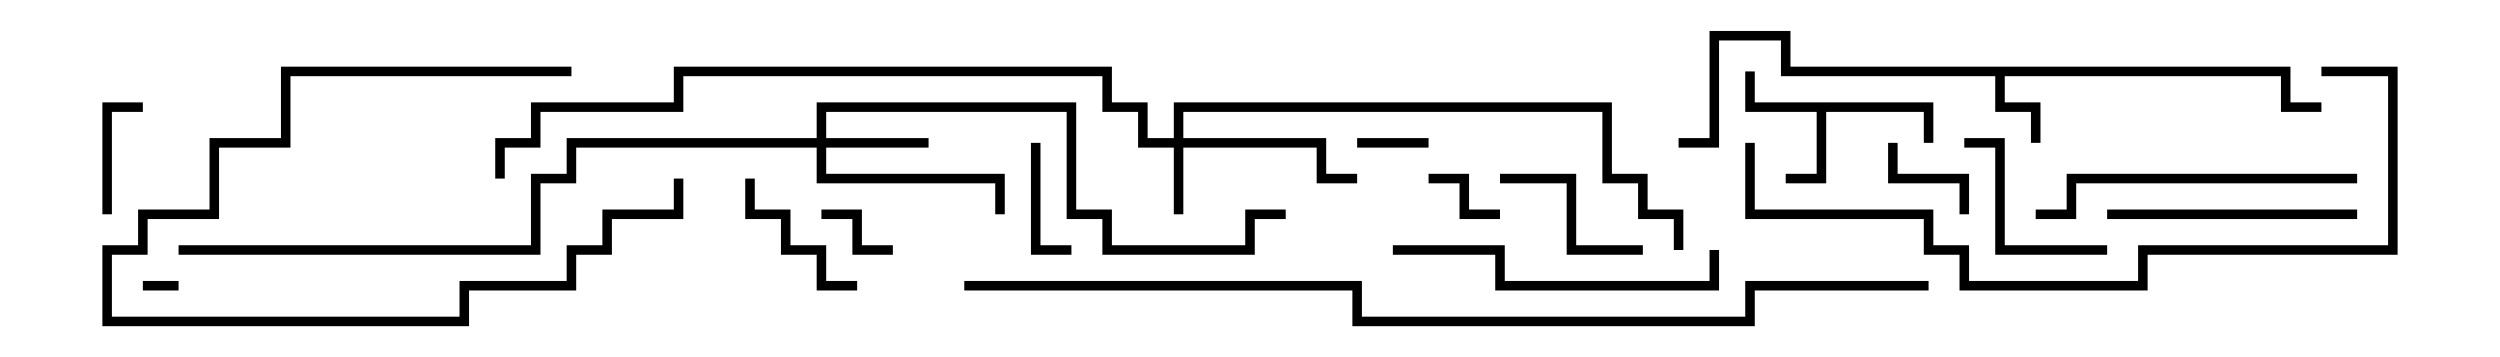 <svg version="1.1" width="105" height="15" xmlns="http://www.w3.org/2000/svg"><path d="M96.2,2.8L96.2,4.3L97.5,4.3L97.5,4.7L95.8,4.7L95.8,3.2L84.2,3.2L84.2,4.3L85.7,4.3L85.7,6L85.3,6L85.3,4.7L83.8,4.7L83.8,3.2L74.8,3.2L74.8,1.7L72.2,1.7L72.2,6.2L70.5,6.2L70.5,5.8L71.8,5.8L71.8,1.3L75.2,1.3L75.2,2.8z" stroke="none"/><path d="M81.2,4.3L81.2,6L80.8,6L80.8,4.7L76.7,4.7L76.7,7.7L75,7.7L75,7.3L76.3,7.3L76.3,4.7L73.3,4.7L73.3,3L73.7,3L73.7,4.3z" stroke="none"/><path d="M49.3,5.8L49.3,4.3L67.7,4.3L67.7,7.3L69.2,7.3L69.2,8.8L70.7,8.8L70.7,10.5L70.3,10.5L70.3,9.2L68.8,9.2L68.8,7.7L67.3,7.7L67.3,4.7L49.7,4.7L49.7,5.8L55.7,5.8L55.7,7.3L57,7.3L57,7.7L55.3,7.7L55.3,6.2L49.7,6.2L49.7,9L49.3,9L49.3,6.2L47.8,6.2L47.8,4.7L46.3,4.7L46.3,3.2L28.7,3.2L28.7,4.7L22.7,4.7L22.7,6.2L21.2,6.2L21.2,7.5L20.8,7.5L20.8,5.8L22.3,5.8L22.3,4.3L28.3,4.3L28.3,2.8L46.7,2.8L46.7,4.3L48.2,4.3L48.2,5.8z" stroke="none"/><path d="M34.3,5.8L34.3,4.3L45.2,4.3L45.2,8.8L46.7,8.8L46.7,10.3L52.3,10.3L52.3,8.8L54,8.8L54,9.2L52.7,9.2L52.7,10.7L46.3,10.7L46.3,9.2L44.8,9.2L44.8,4.7L34.7,4.7L34.7,5.8L39,5.8L39,6.2L34.7,6.2L34.7,7.3L42.2,7.3L42.2,9L41.8,9L41.8,7.7L34.3,7.7L34.3,6.2L24.2,6.2L24.2,7.7L22.7,7.7L22.7,10.7L7.5,10.7L7.5,10.3L22.3,10.3L22.3,7.3L23.8,7.3L23.8,5.8z" stroke="none"/><path d="M6,12.2L6,11.8L7.5,11.8L7.5,12.2z" stroke="none"/><path d="M57,6.2L57,5.8L60,5.8L60,6.2z" stroke="none"/><path d="M63,8.8L63,9.2L61.3,9.2L61.3,7.7L60,7.7L60,7.3L61.7,7.3L61.7,8.8z" stroke="none"/><path d="M37.5,10.3L37.5,10.7L35.8,10.7L35.8,9.2L34.5,9.2L34.5,8.8L36.2,8.8L36.2,10.3z" stroke="none"/><path d="M82.7,9L82.3,9L82.3,7.7L79.3,7.7L79.3,6L79.7,6L79.7,7.3L82.7,7.3z" stroke="none"/><path d="M4.7,9L4.3,9L4.3,4.3L6,4.3L6,4.7L4.7,4.7z" stroke="none"/><path d="M43.3,6L43.7,6L43.7,10.3L45,10.3L45,10.7L43.3,10.7z" stroke="none"/><path d="M24,2.8L24,3.2L12.2,3.2L12.2,6.2L9.2,6.2L9.2,9.2L6.2,9.2L6.2,10.7L4.7,10.7L4.7,13.3L19.3,13.3L19.3,11.8L23.8,11.8L23.8,10.3L25.3,10.3L25.3,8.8L28.3,8.8L28.3,7.5L28.7,7.5L28.7,9.2L25.7,9.2L25.7,10.7L24.2,10.7L24.2,12.2L19.7,12.2L19.7,13.7L4.3,13.7L4.3,10.3L5.8,10.3L5.8,8.8L8.8,8.8L8.8,5.8L11.8,5.8L11.8,2.8z" stroke="none"/><path d="M36,11.8L36,12.2L34.3,12.2L34.3,10.7L32.8,10.7L32.8,9.2L31.3,9.2L31.3,7.5L31.7,7.5L31.7,8.8L33.2,8.8L33.2,10.3L34.7,10.3L34.7,11.8z" stroke="none"/><path d="M63,7.7L63,7.3L66.2,7.3L66.2,10.3L69,10.3L69,10.7L65.8,10.7L65.8,7.7z" stroke="none"/><path d="M88.5,10.3L88.5,10.7L83.8,10.7L83.8,6.2L82.5,6.2L82.5,5.8L84.2,5.8L84.2,10.3z" stroke="none"/><path d="M99,8.8L99,9.2L88.5,9.2L88.5,8.8z" stroke="none"/><path d="M71.8,10.5L72.2,10.5L72.2,12.2L62.8,12.2L62.8,10.7L58.5,10.7L58.5,10.3L63.2,10.3L63.2,11.8L71.8,11.8z" stroke="none"/><path d="M85.5,9.2L85.5,8.8L86.8,8.8L86.8,7.3L99,7.3L99,7.7L87.2,7.7L87.2,9.2z" stroke="none"/><path d="M97.5,3.2L97.5,2.8L100.7,2.8L100.7,10.7L90.2,10.7L90.2,12.2L82.3,12.2L82.3,10.7L80.8,10.7L80.8,9.2L73.3,9.2L73.3,6L73.7,6L73.7,8.8L81.2,8.8L81.2,10.3L82.7,10.3L82.7,11.8L89.8,11.8L89.8,10.3L100.3,10.3L100.3,3.2z" stroke="none"/><path d="M81,11.8L81,12.2L73.7,12.2L73.7,13.7L56.8,13.7L56.8,12.2L40.5,12.2L40.5,11.8L57.2,11.8L57.2,13.3L73.3,13.3L73.3,11.8z" stroke="none"/></svg>